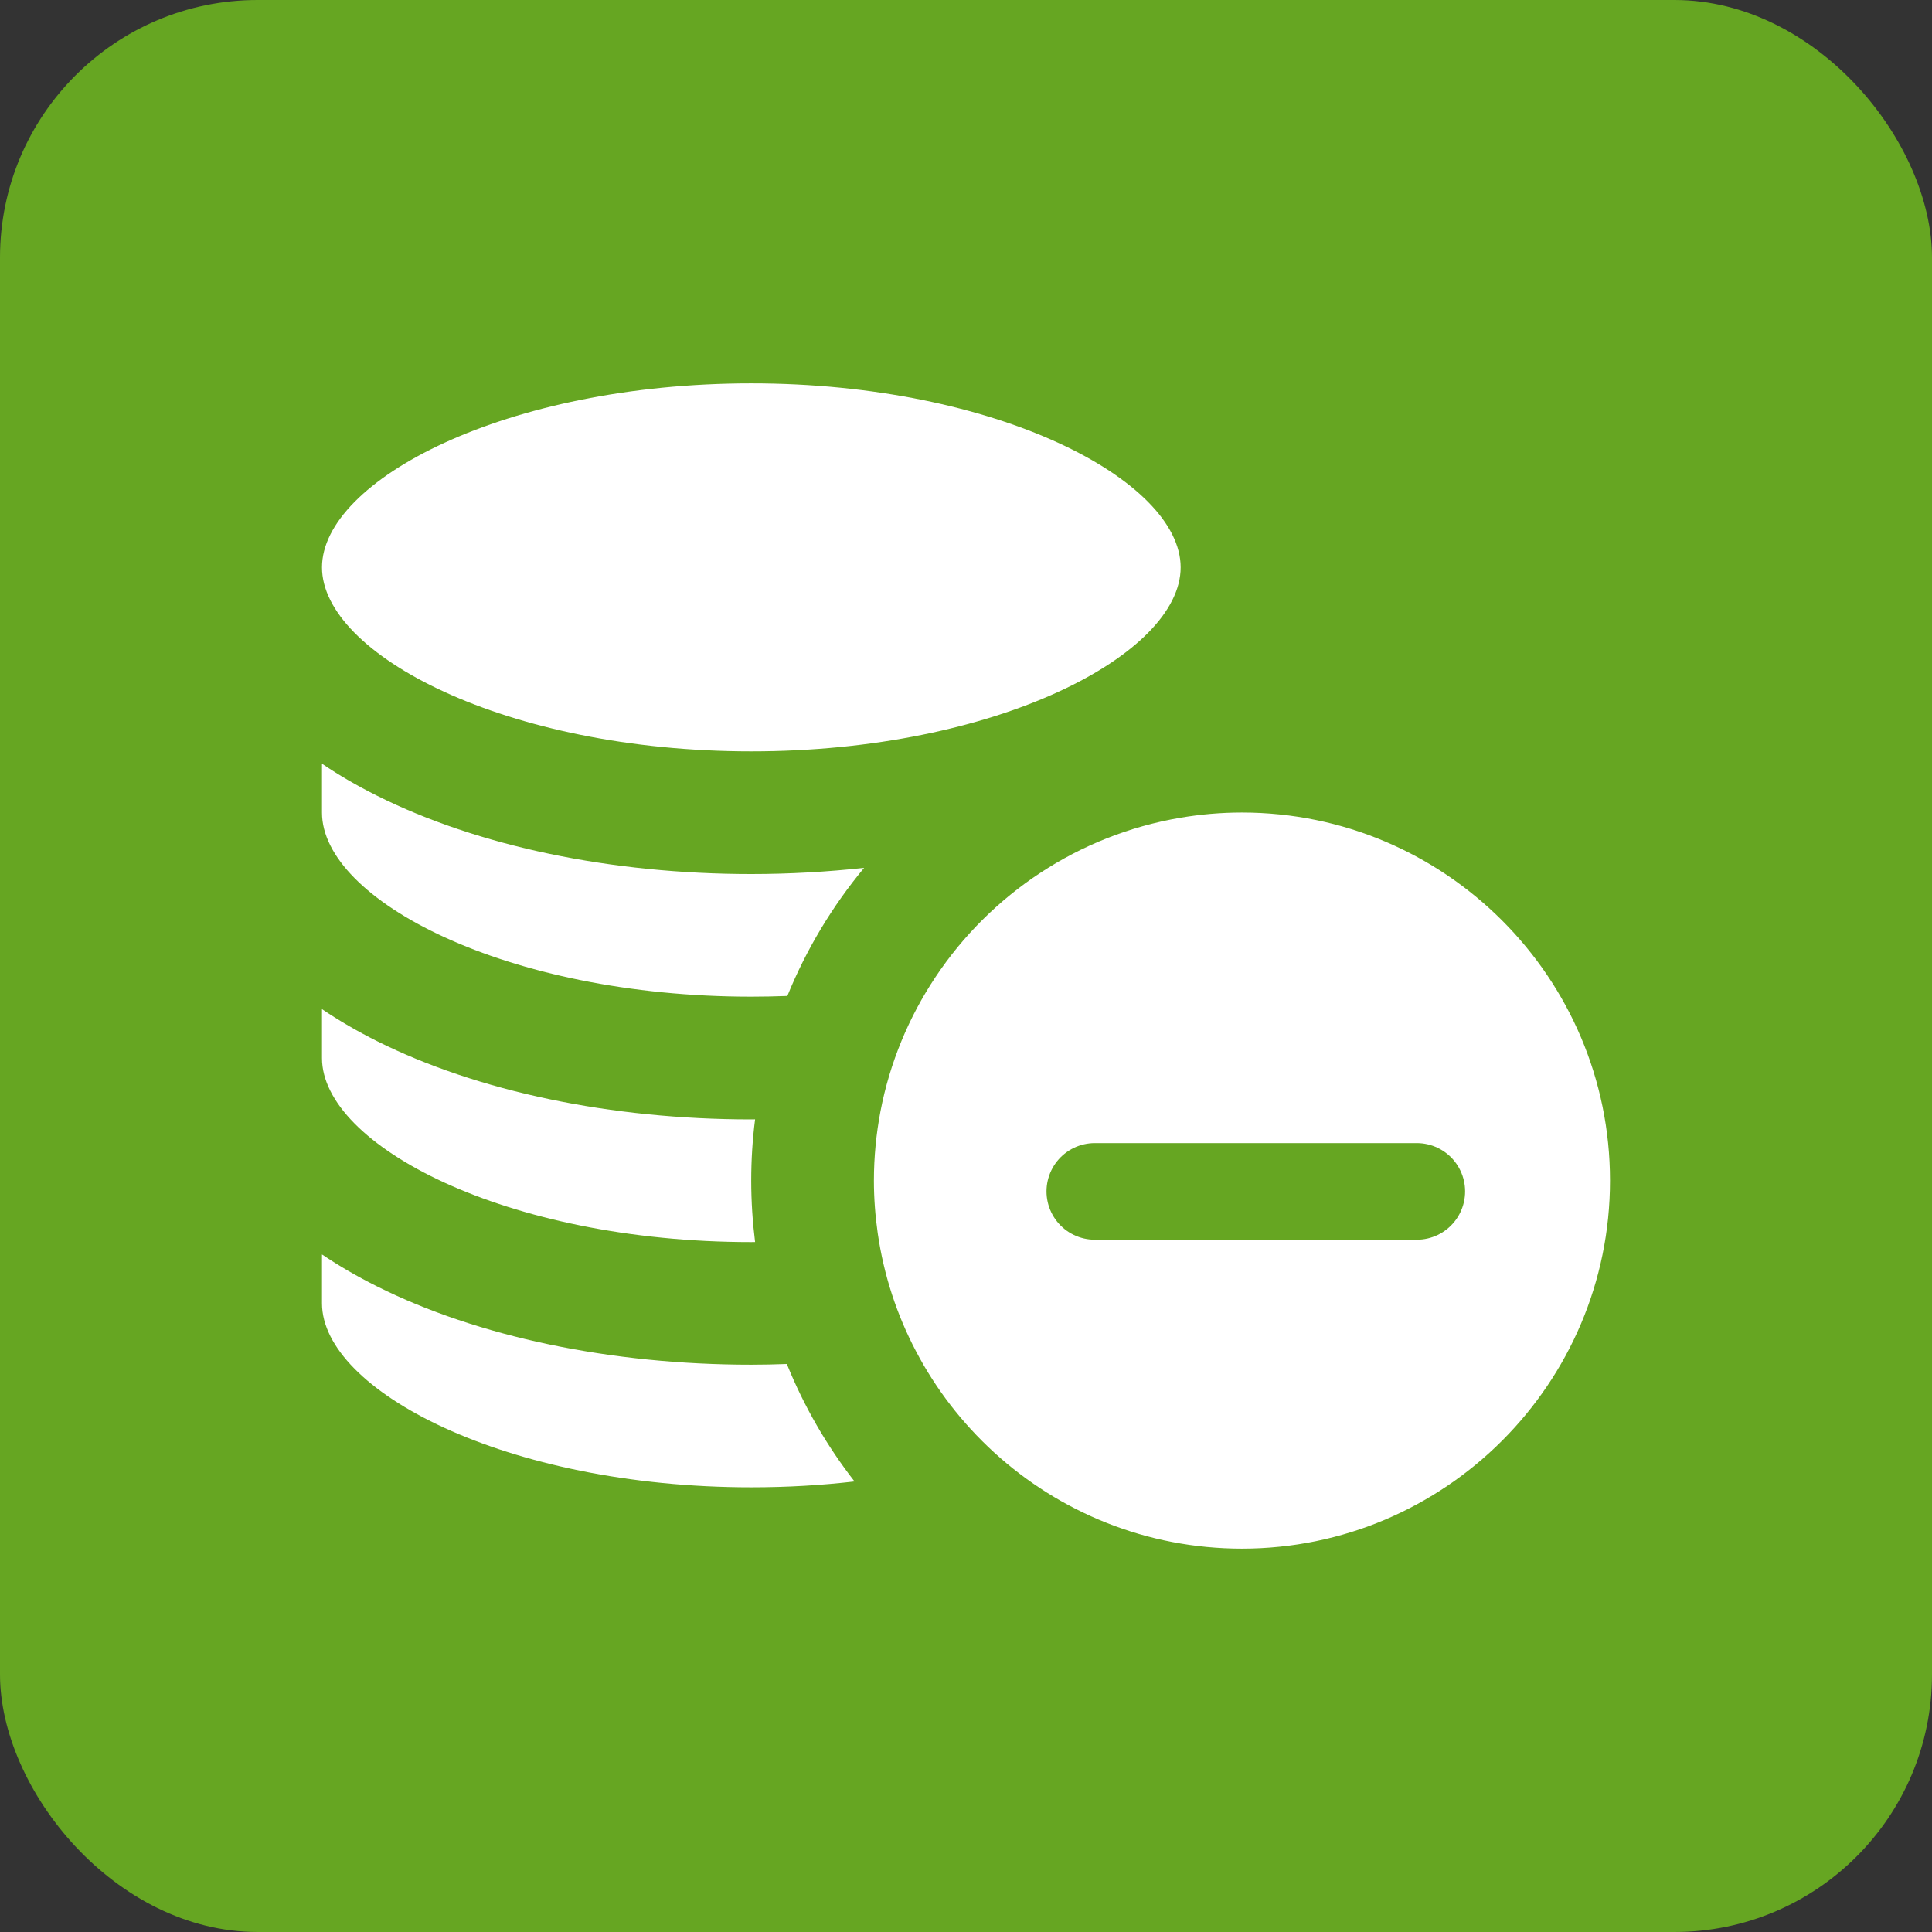 <svg width="30" height="30" viewBox="0 0 30 30" fill="none" xmlns="http://www.w3.org/2000/svg">
<rect x="0" y="0" width="30" height="30" fill="#333333" stroke="none"/>
<rect width="30" height="30" rx="4" fill="#66A622"/>
<g clip-path="url(#clip0_2484_5299)">
<path d="M11.666 11.667C15.482 11.667 18.333 10.159 18.333 8.81C18.333 7.461 15.482 5.953 11.666 5.953C7.851 5.953 5 7.461 5 8.81C5 10.159 7.851 11.667 11.666 11.667Z" fill="white"/>
<path d="M11.666 23.095C12.223 23.095 12.759 23.063 13.269 23.004C12.839 22.451 12.484 21.839 12.218 21.18C12.035 21.187 11.851 21.191 11.666 21.191C9.486 21.191 7.421 20.759 5.853 19.974C5.544 19.82 5.26 19.654 5 19.479V20.238C5 21.587 7.851 23.095 11.666 23.095Z" fill="white"/>
<path d="M11.666 19.287C11.686 19.287 11.705 19.286 11.725 19.286C11.686 18.974 11.665 18.656 11.665 18.334C11.665 18.011 11.685 17.693 11.725 17.381C11.705 17.381 11.686 17.382 11.666 17.382C9.486 17.382 7.422 16.95 5.853 16.166C5.544 16.011 5.26 15.845 5 15.67V16.43C5 17.778 7.851 19.287 11.666 19.287Z" fill="white"/>
<path d="M11.666 15.476C11.855 15.476 12.042 15.472 12.226 15.465C12.521 14.74 12.925 14.07 13.418 13.476C12.848 13.538 12.262 13.572 11.666 13.572C9.486 13.572 7.422 13.14 5.853 12.355C5.544 12.201 5.26 12.035 5 11.859V12.619C5 13.968 7.851 15.476 11.666 15.476Z" fill="white"/>
<path d="M14.524 15.175C14.112 15.795 13.817 16.499 13.672 17.256C13.606 17.604 13.57 17.964 13.57 18.332C13.57 18.609 13.591 18.881 13.629 19.147C13.723 19.801 13.927 20.42 14.224 20.983C14.534 21.574 14.946 22.105 15.435 22.552C16.451 23.48 17.803 24.047 19.285 24.047C22.436 24.047 25 21.483 25 18.332C25 15.181 22.436 12.617 19.285 12.617C18.959 12.617 18.64 12.645 18.329 12.698C16.745 12.966 15.38 13.887 14.524 15.175Z" fill="white"/>
<path d="M17 18.5H22" stroke="#66A622" stroke-width="1.5" stroke-linecap="round" stroke-linejoin="round"/>
</g>
<defs>
<clipPath id="clip0_2484_5299">
<rect width="20" height="20" fill="white" transform="translate(5 5)"/>
</clipPath>
</defs>
</svg>
